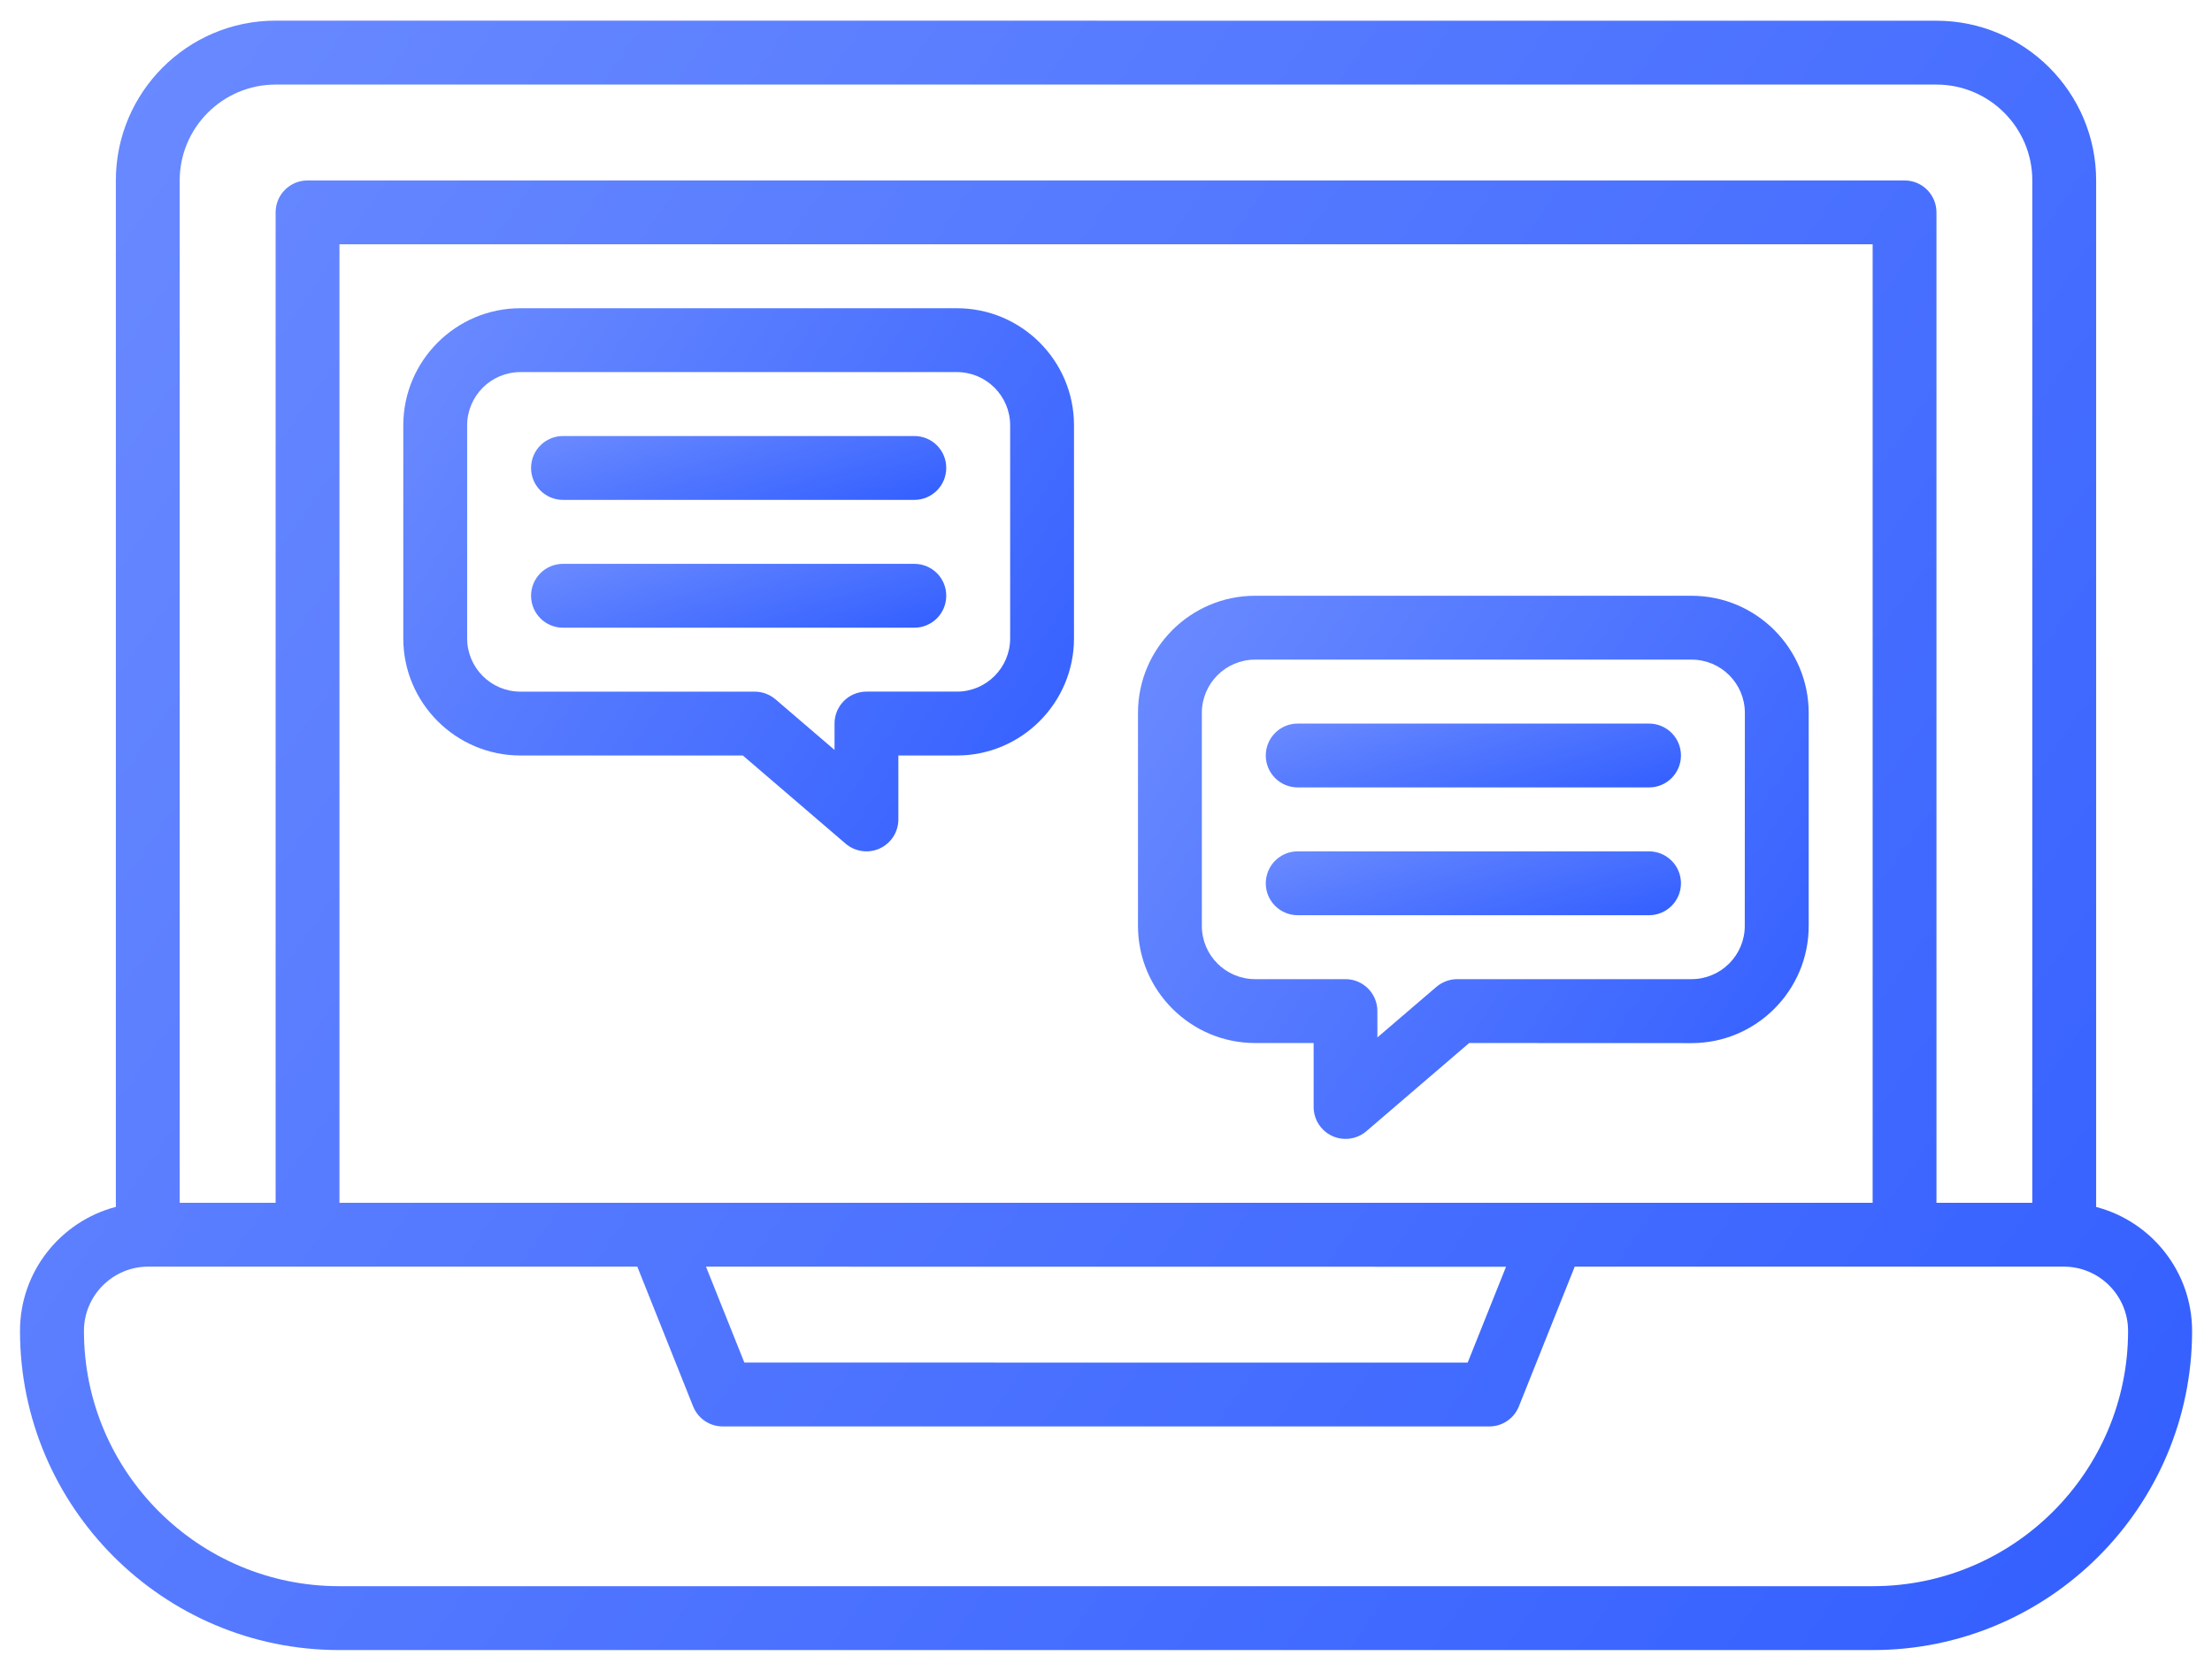 <svg width="98" height="74" viewBox="0 0 98 74" fill="none" xmlns="http://www.w3.org/2000/svg">
<path d="M92.867 53.457V7.992C92.867 4.09 89.691 0.918 85.793 0.918L12.207 0.914C8.304 0.914 5.133 4.09 5.133 7.988V53.453C2.695 54.09 0.886 56.309 0.886 58.945C0.886 66.738 7.226 73.082 15.024 73.082H82.981C90.773 73.082 97.118 66.743 97.118 58.945C97.114 56.312 95.308 54.094 92.867 53.457ZM7.961 7.992C7.961 5.652 9.867 3.746 12.207 3.746H85.793C88.133 3.746 90.039 5.652 90.039 7.992V53.273H85.793V9.406C85.793 8.625 85.16 7.992 84.379 7.992H13.625C12.844 7.992 12.211 8.625 12.211 9.406V53.273H7.961L7.961 7.992ZM15.039 53.273V10.82H82.965V53.273H15.039ZM66.723 56.105L65.024 60.351L32.977 60.347L31.278 56.101L66.723 56.105ZM82.977 70.253H15.024C8.79 70.253 3.719 65.183 3.719 58.948C3.719 57.378 4.996 56.1 6.567 56.1H28.235L30.707 62.288C30.922 62.827 31.442 63.178 32.02 63.178H65.981C66.559 63.178 67.079 62.827 67.293 62.288L69.766 56.1H91.434C93.004 56.1 94.282 57.378 94.282 58.948C94.282 65.182 89.212 70.253 82.977 70.253Z" fill="url(#paint0_linear_106_17)"/>
<path d="M74.945 26.387H55.605C52.746 26.387 50.417 28.715 50.417 31.575V41.008C50.417 43.867 52.746 46.196 55.605 46.196H58.199V49.028C58.199 49.578 58.519 50.082 59.023 50.313C59.523 50.543 60.117 50.461 60.535 50.102L65.089 46.196L74.945 46.2C77.804 46.2 80.132 43.871 80.132 41.012V31.578C80.132 28.715 77.804 26.387 74.945 26.387ZM77.3 41.008C77.3 42.309 76.242 43.367 74.941 43.367H64.562C64.226 43.367 63.898 43.489 63.64 43.707L61.023 45.949V44.781C61.023 44 60.39 43.367 59.609 43.367H55.605C54.304 43.367 53.246 42.309 53.246 41.008V31.574C53.246 30.273 54.304 29.215 55.605 29.215H74.945C76.246 29.215 77.304 30.273 77.304 31.574L77.3 41.008Z" fill="url(#paint1_linear_106_17)"/>
<path d="M73.055 32.047H57.493C56.712 32.047 56.079 32.68 56.079 33.461C56.079 34.242 56.712 34.875 57.493 34.875H73.059C73.84 34.875 74.473 34.242 74.473 33.461C74.473 32.68 73.84 32.047 73.055 32.047Z" fill="url(#paint2_linear_106_17)"/>
<path d="M73.055 37.707H57.493C56.712 37.707 56.079 38.34 56.079 39.121C56.079 39.902 56.712 40.535 57.493 40.535H73.059C73.84 40.535 74.473 39.902 74.473 39.121C74.473 38.34 73.84 37.707 73.055 37.707Z" fill="url(#paint3_linear_106_17)"/>
<path d="M42.395 13.652H23.055C20.196 13.652 17.867 15.98 17.867 18.84V28.273C17.867 31.133 20.196 33.461 23.055 33.461H32.91L37.465 37.367C37.887 37.726 38.477 37.808 38.977 37.578C39.481 37.347 39.801 36.843 39.801 36.292V33.461H42.395C45.254 33.461 47.582 31.132 47.582 28.273V18.839C47.586 15.98 45.258 13.652 42.395 13.652ZM44.754 28.273C44.754 29.574 43.696 30.632 42.395 30.632H38.387C37.606 30.632 36.973 31.265 36.973 32.047V33.215L34.356 30.972C34.098 30.754 33.774 30.633 33.434 30.633H23.055C21.754 30.633 20.696 29.574 20.696 28.273V18.84C20.696 17.539 21.754 16.48 23.055 16.48H42.395C43.696 16.48 44.754 17.539 44.754 18.84L44.754 28.273Z" fill="url(#paint4_linear_106_17)"/>
<path d="M40.508 19.312H24.942C24.161 19.312 23.528 19.945 23.528 20.726C23.528 21.507 24.161 22.14 24.942 22.14H40.508C41.289 22.14 41.922 21.507 41.922 20.726C41.926 19.945 41.293 19.312 40.508 19.312Z" fill="url(#paint5_linear_106_17)"/>
<path d="M40.508 24.973H24.942C24.161 24.973 23.528 25.606 23.528 26.387C23.528 27.168 24.161 27.801 24.942 27.801H40.508C41.289 27.801 41.922 27.168 41.922 26.387C41.926 25.606 41.293 24.973 40.508 24.973Z" fill="url(#paint6_linear_106_17)"/>
<defs>
<linearGradient id="paint0_linear_106_17" x1="0.886" y1="0.914" x2="97.826" y2="68.035" gradientUnits="userSpaceOnUse">
<stop stop-color="#6B8BFF"/>
<stop offset="1" stop-color="#335FFF"/>
</linearGradient>
<linearGradient id="paint1_linear_106_17" x1="50.417" y1="26.387" x2="81.793" y2="46.513" gradientUnits="userSpaceOnUse">
<stop stop-color="#6B8BFF"/>
<stop offset="1" stop-color="#335FFF"/>
</linearGradient>
<linearGradient id="paint2_linear_106_17" x1="56.079" y1="32.047" x2="58.289" y2="39.51" gradientUnits="userSpaceOnUse">
<stop stop-color="#6B8BFF"/>
<stop offset="1" stop-color="#335FFF"/>
</linearGradient>
<linearGradient id="paint3_linear_106_17" x1="56.079" y1="37.707" x2="58.289" y2="45.17" gradientUnits="userSpaceOnUse">
<stop stop-color="#6B8BFF"/>
<stop offset="1" stop-color="#335FFF"/>
</linearGradient>
<linearGradient id="paint4_linear_106_17" x1="17.867" y1="13.652" x2="49.243" y2="33.777" gradientUnits="userSpaceOnUse">
<stop stop-color="#6B8BFF"/>
<stop offset="1" stop-color="#335FFF"/>
</linearGradient>
<linearGradient id="paint5_linear_106_17" x1="23.528" y1="19.312" x2="25.738" y2="26.775" gradientUnits="userSpaceOnUse">
<stop stop-color="#6B8BFF"/>
<stop offset="1" stop-color="#335FFF"/>
</linearGradient>
<linearGradient id="paint6_linear_106_17" x1="23.528" y1="24.973" x2="25.738" y2="32.436" gradientUnits="userSpaceOnUse">
<stop stop-color="#6B8BFF"/>
<stop offset="1" stop-color="#335FFF"/>
</linearGradient>
</defs>
</svg>
